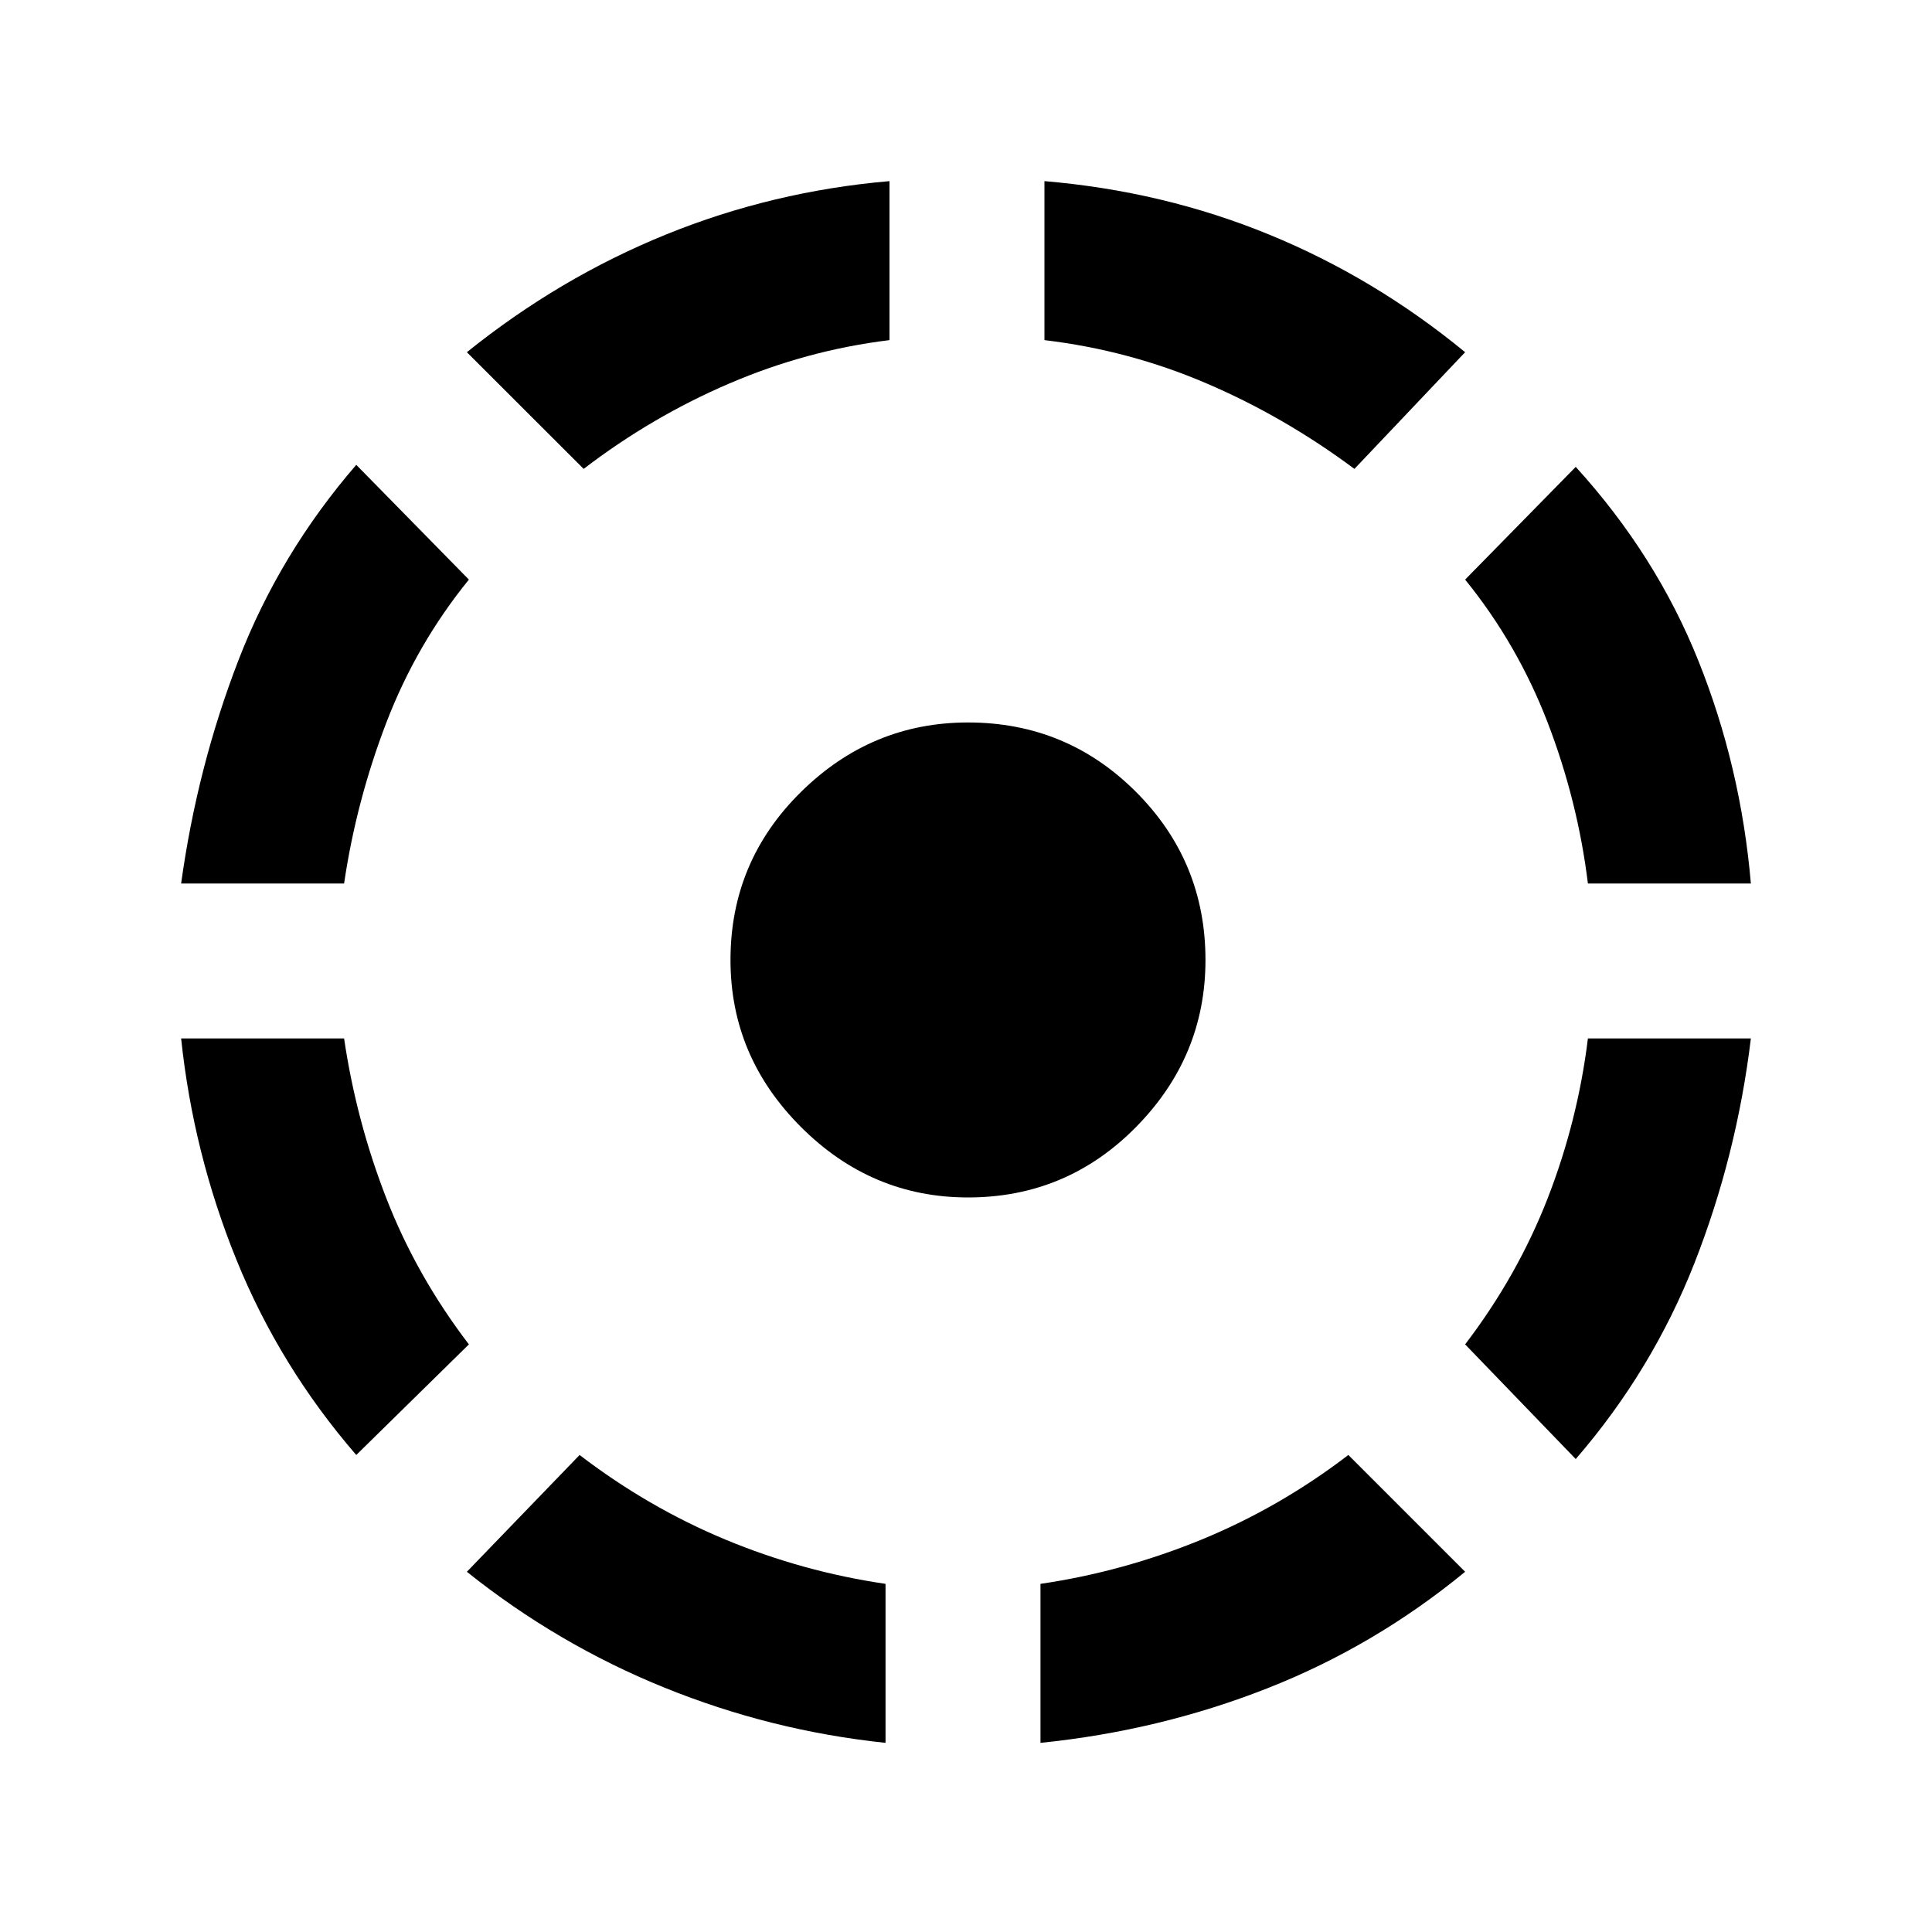 <svg xmlns="http://www.w3.org/2000/svg" height="20" width="20"><path d="M13.958 15.062 15.167 16.271Q14.229 17.042 13.115 17.479Q12 17.917 10.771 18.042V16.396Q11.625 16.271 12.438 15.938Q13.25 15.604 13.958 15.062ZM18.125 10.75Q17.979 11.958 17.542 13.073Q17.104 14.188 16.312 15.104L15.167 13.917Q15.708 13.208 16.021 12.406Q16.333 11.604 16.438 10.75ZM16.312 4.833Q17.146 5.75 17.583 6.844Q18.021 7.938 18.125 9.146H16.438Q16.333 8.292 16.021 7.479Q15.708 6.667 15.167 6ZM10.812 1.875Q12.042 1.979 13.135 2.427Q14.229 2.875 15.167 3.646L14.021 4.854Q13.292 4.312 12.49 3.969Q11.688 3.625 10.812 3.521ZM6.042 4.854 4.833 3.646Q5.792 2.875 6.896 2.427Q8 1.979 9.208 1.875V3.521Q8.354 3.625 7.552 3.969Q6.75 4.312 6.042 4.854ZM1.875 9.146Q2.042 7.938 2.469 6.833Q2.896 5.729 3.688 4.812L4.854 6Q4.312 6.667 4 7.479Q3.688 8.292 3.562 9.146ZM3.688 15.062Q2.896 14.146 2.448 13.042Q2 11.938 1.875 10.75H3.562Q3.688 11.604 4 12.406Q4.312 13.208 4.854 13.917ZM9.167 18.042Q7.979 17.917 6.875 17.469Q5.771 17.021 4.833 16.271L6 15.062Q6.708 15.604 7.51 15.938Q8.312 16.271 9.167 16.396ZM10.021 12.396Q9.021 12.396 8.292 11.667Q7.562 10.938 7.562 9.938Q7.562 8.917 8.292 8.198Q9.021 7.479 10.021 7.479Q11.042 7.479 11.76 8.198Q12.479 8.917 12.479 9.938Q12.479 10.938 11.76 11.667Q11.042 12.396 10.021 12.396Z"/></svg>
